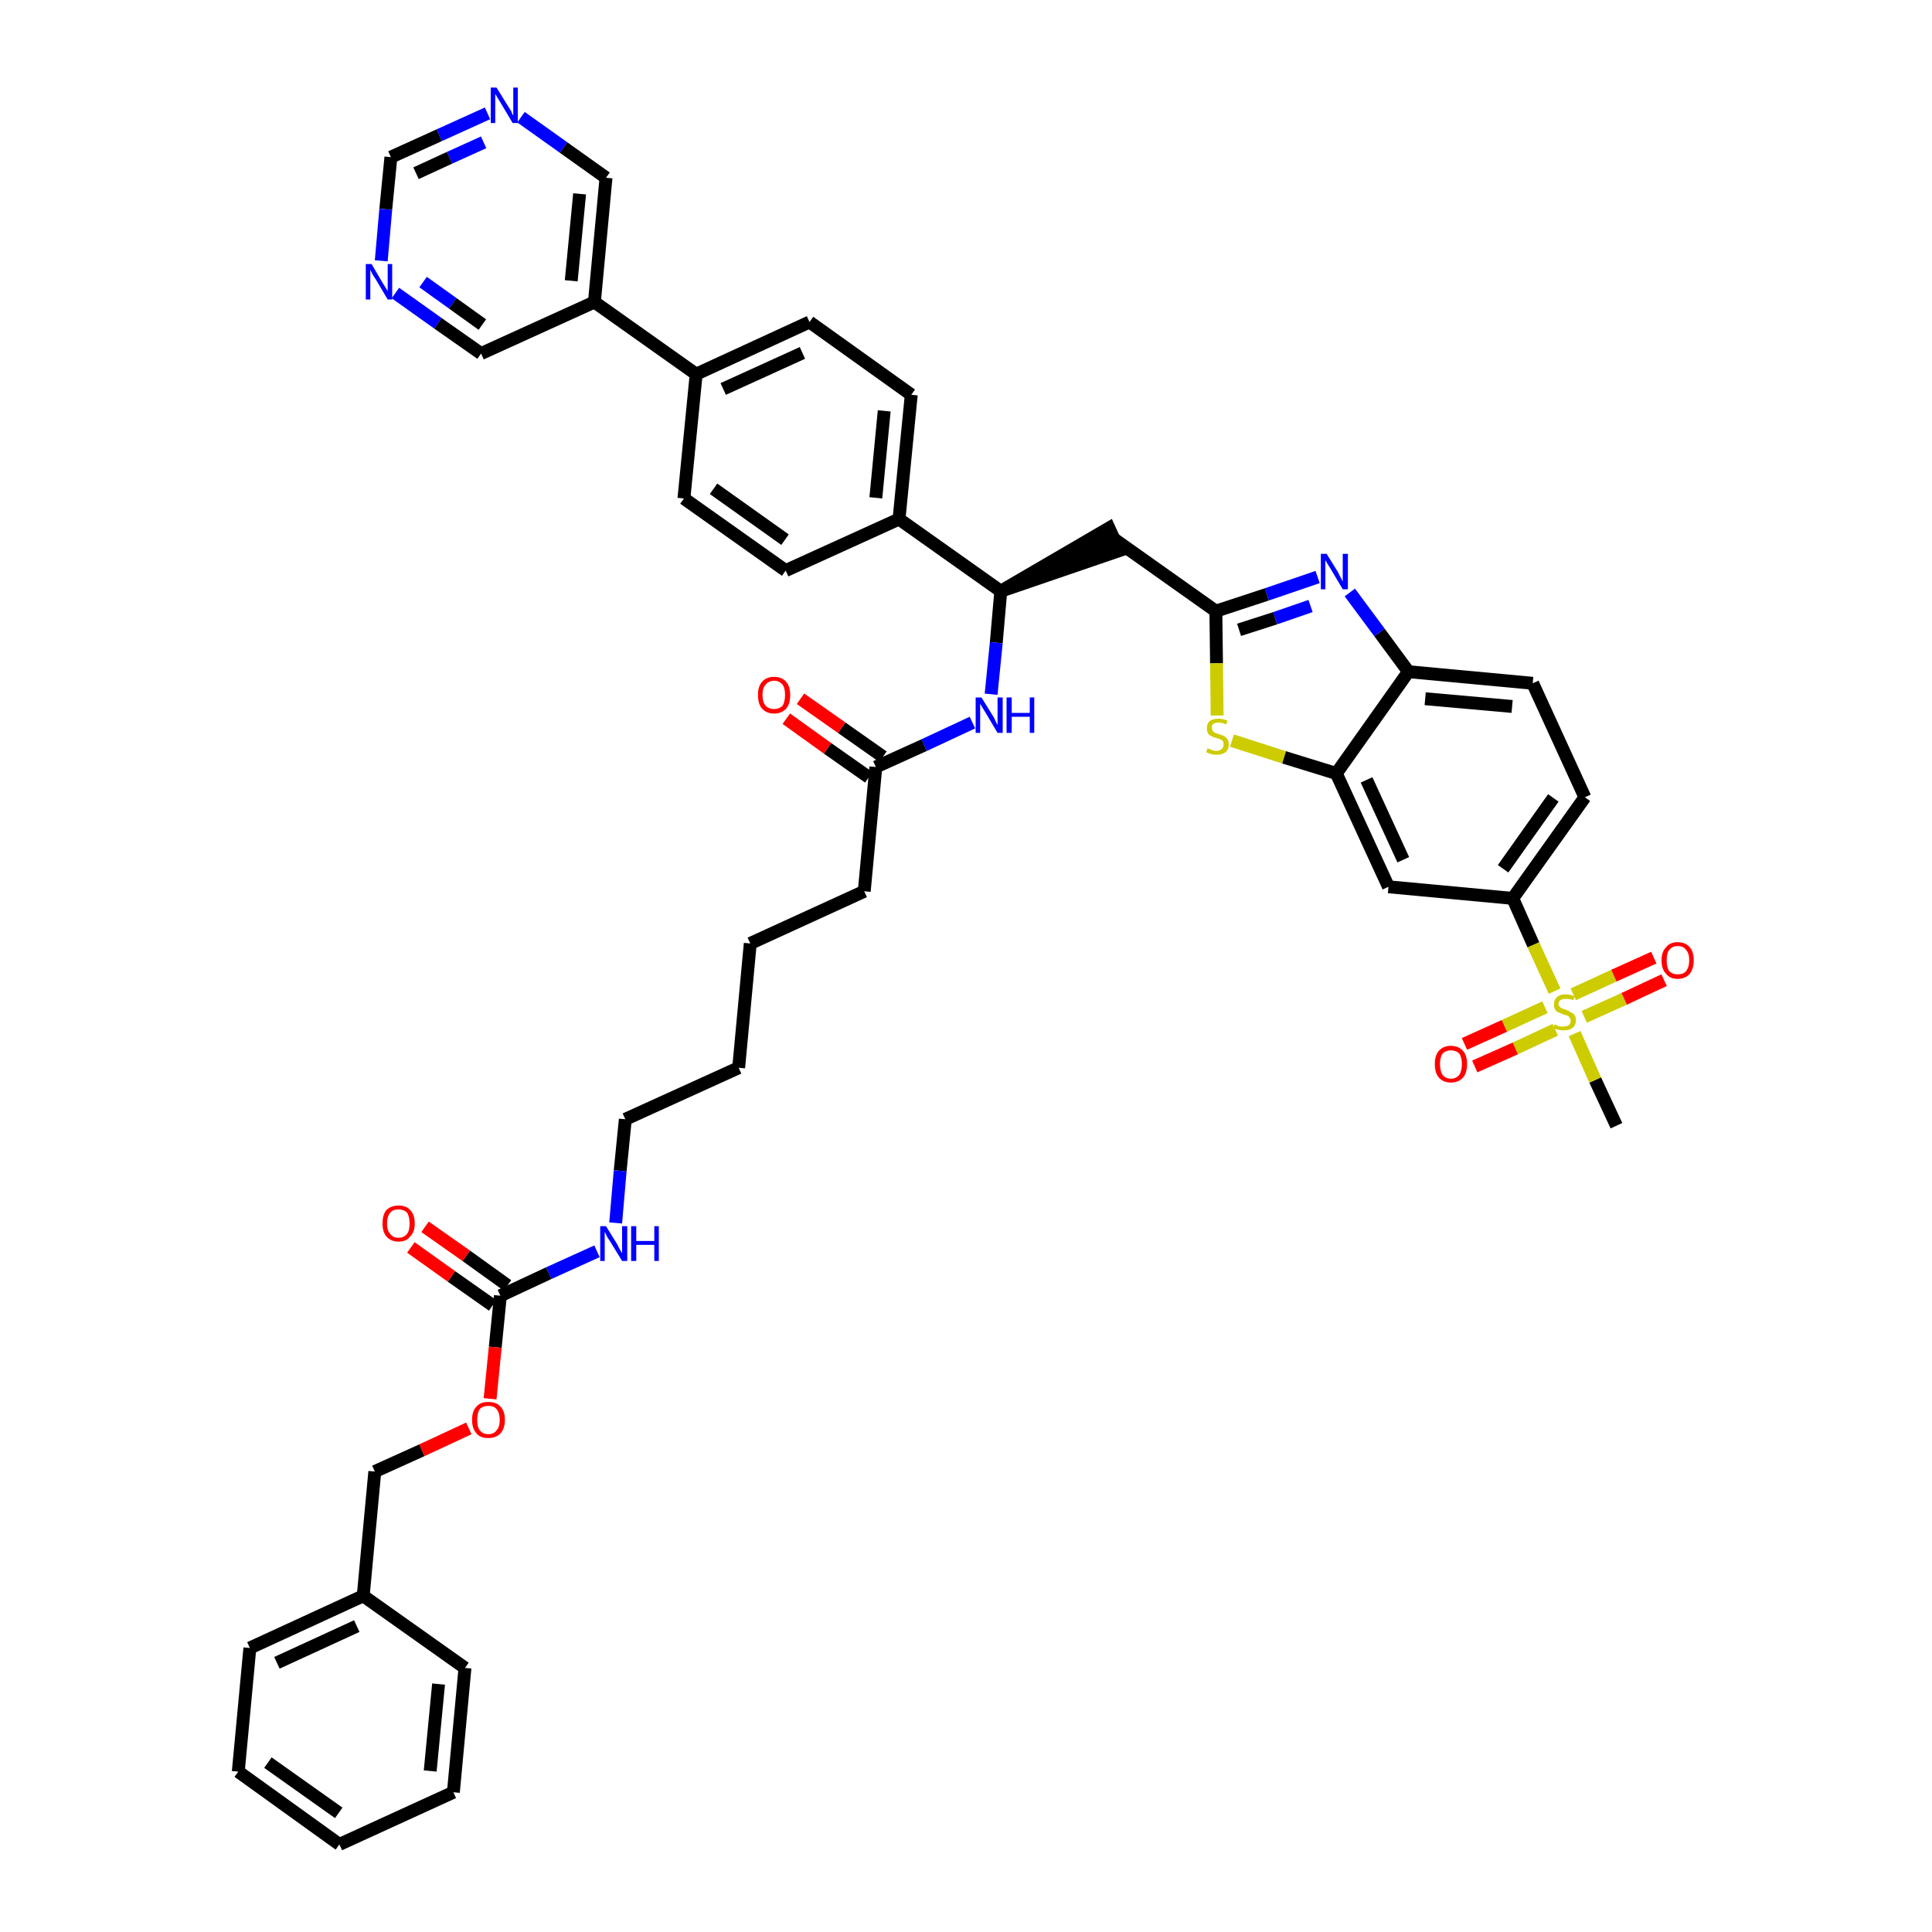 <?xml version='1.0' encoding='iso-8859-1'?>
<svg version='1.1' baseProfile='full'
              xmlns='http://www.w3.org/2000/svg'
                      xmlns:rdkit='http://www.rdkit.org/xml'
                      xmlns:xlink='http://www.w3.org/1999/xlink'
                  xml:space='preserve'
width='300px' height='300px' viewBox='0 0 300 300'>
<!-- END OF HEADER -->
<path class='bond-0 atom-0 atom-1' d='M 251.0,174.8 L 247.7,167.7' style='fill:none;fill-rule:evenodd;stroke:#000000;stroke-width:2.0px;stroke-linecap:butt;stroke-linejoin:miter;stroke-opacity:1' />
<path class='bond-0 atom-0 atom-1' d='M 247.7,167.7 L 244.5,160.5' style='fill:none;fill-rule:evenodd;stroke:#CCCC00;stroke-width:2.0px;stroke-linecap:butt;stroke-linejoin:miter;stroke-opacity:1' />
<path class='bond-1 atom-1 atom-2' d='M 246.0,157.9 L 252.2,155.1' style='fill:none;fill-rule:evenodd;stroke:#CCCC00;stroke-width:2.0px;stroke-linecap:butt;stroke-linejoin:miter;stroke-opacity:1' />
<path class='bond-1 atom-1 atom-2' d='M 252.2,155.1 L 258.4,152.2' style='fill:none;fill-rule:evenodd;stroke:#FF0000;stroke-width:2.0px;stroke-linecap:butt;stroke-linejoin:miter;stroke-opacity:1' />
<path class='bond-1 atom-1 atom-2' d='M 244.3,154.4 L 250.6,151.5' style='fill:none;fill-rule:evenodd;stroke:#CCCC00;stroke-width:2.0px;stroke-linecap:butt;stroke-linejoin:miter;stroke-opacity:1' />
<path class='bond-1 atom-1 atom-2' d='M 250.6,151.5 L 256.8,148.7' style='fill:none;fill-rule:evenodd;stroke:#FF0000;stroke-width:2.0px;stroke-linecap:butt;stroke-linejoin:miter;stroke-opacity:1' />
<path class='bond-2 atom-1 atom-3' d='M 239.9,156.4 L 233.6,159.3' style='fill:none;fill-rule:evenodd;stroke:#CCCC00;stroke-width:2.0px;stroke-linecap:butt;stroke-linejoin:miter;stroke-opacity:1' />
<path class='bond-2 atom-1 atom-3' d='M 233.6,159.3 L 227.4,162.1' style='fill:none;fill-rule:evenodd;stroke:#FF0000;stroke-width:2.0px;stroke-linecap:butt;stroke-linejoin:miter;stroke-opacity:1' />
<path class='bond-2 atom-1 atom-3' d='M 241.5,159.9 L 235.3,162.8' style='fill:none;fill-rule:evenodd;stroke:#CCCC00;stroke-width:2.0px;stroke-linecap:butt;stroke-linejoin:miter;stroke-opacity:1' />
<path class='bond-2 atom-1 atom-3' d='M 235.3,162.8 L 229.0,165.6' style='fill:none;fill-rule:evenodd;stroke:#FF0000;stroke-width:2.0px;stroke-linecap:butt;stroke-linejoin:miter;stroke-opacity:1' />
<path class='bond-3 atom-1 atom-4' d='M 241.4,153.9 L 238.1,146.7' style='fill:none;fill-rule:evenodd;stroke:#CCCC00;stroke-width:2.0px;stroke-linecap:butt;stroke-linejoin:miter;stroke-opacity:1' />
<path class='bond-3 atom-1 atom-4' d='M 238.1,146.7 L 234.9,139.5' style='fill:none;fill-rule:evenodd;stroke:#000000;stroke-width:2.0px;stroke-linecap:butt;stroke-linejoin:miter;stroke-opacity:1' />
<path class='bond-4 atom-4 atom-5' d='M 234.9,139.5 L 246.1,123.8' style='fill:none;fill-rule:evenodd;stroke:#000000;stroke-width:2.0px;stroke-linecap:butt;stroke-linejoin:miter;stroke-opacity:1' />
<path class='bond-4 atom-4 atom-5' d='M 233.4,134.9 L 241.2,123.9' style='fill:none;fill-rule:evenodd;stroke:#000000;stroke-width:2.0px;stroke-linecap:butt;stroke-linejoin:miter;stroke-opacity:1' />
<path class='bond-44 atom-44 atom-4' d='M 215.6,137.7 L 234.9,139.5' style='fill:none;fill-rule:evenodd;stroke:#000000;stroke-width:2.0px;stroke-linecap:butt;stroke-linejoin:miter;stroke-opacity:1' />
<path class='bond-5 atom-5 atom-6' d='M 246.1,123.8 L 238.0,106.1' style='fill:none;fill-rule:evenodd;stroke:#000000;stroke-width:2.0px;stroke-linecap:butt;stroke-linejoin:miter;stroke-opacity:1' />
<path class='bond-6 atom-6 atom-7' d='M 238.0,106.1 L 218.7,104.3' style='fill:none;fill-rule:evenodd;stroke:#000000;stroke-width:2.0px;stroke-linecap:butt;stroke-linejoin:miter;stroke-opacity:1' />
<path class='bond-6 atom-6 atom-7' d='M 234.8,109.7 L 221.3,108.5' style='fill:none;fill-rule:evenodd;stroke:#000000;stroke-width:2.0px;stroke-linecap:butt;stroke-linejoin:miter;stroke-opacity:1' />
<path class='bond-7 atom-7 atom-8' d='M 218.7,104.3 L 214.2,98.2' style='fill:none;fill-rule:evenodd;stroke:#000000;stroke-width:2.0px;stroke-linecap:butt;stroke-linejoin:miter;stroke-opacity:1' />
<path class='bond-7 atom-7 atom-8' d='M 214.2,98.2 L 209.6,92.0' style='fill:none;fill-rule:evenodd;stroke:#0000FF;stroke-width:2.0px;stroke-linecap:butt;stroke-linejoin:miter;stroke-opacity:1' />
<path class='bond-45 atom-43 atom-7' d='M 207.5,120.1 L 218.7,104.3' style='fill:none;fill-rule:evenodd;stroke:#000000;stroke-width:2.0px;stroke-linecap:butt;stroke-linejoin:miter;stroke-opacity:1' />
<path class='bond-8 atom-8 atom-9' d='M 204.6,89.6 L 196.7,92.3' style='fill:none;fill-rule:evenodd;stroke:#0000FF;stroke-width:2.0px;stroke-linecap:butt;stroke-linejoin:miter;stroke-opacity:1' />
<path class='bond-8 atom-8 atom-9' d='M 196.7,92.3 L 188.8,94.9' style='fill:none;fill-rule:evenodd;stroke:#000000;stroke-width:2.0px;stroke-linecap:butt;stroke-linejoin:miter;stroke-opacity:1' />
<path class='bond-8 atom-8 atom-9' d='M 203.5,94.1 L 198.0,96.0' style='fill:none;fill-rule:evenodd;stroke:#0000FF;stroke-width:2.0px;stroke-linecap:butt;stroke-linejoin:miter;stroke-opacity:1' />
<path class='bond-8 atom-8 atom-9' d='M 198.0,96.0 L 192.4,97.8' style='fill:none;fill-rule:evenodd;stroke:#000000;stroke-width:2.0px;stroke-linecap:butt;stroke-linejoin:miter;stroke-opacity:1' />
<path class='bond-9 atom-9 atom-10' d='M 188.8,94.9 L 173.0,83.7' style='fill:none;fill-rule:evenodd;stroke:#000000;stroke-width:2.0px;stroke-linecap:butt;stroke-linejoin:miter;stroke-opacity:1' />
<path class='bond-41 atom-9 atom-42' d='M 188.8,94.9 L 188.9,103.0' style='fill:none;fill-rule:evenodd;stroke:#000000;stroke-width:2.0px;stroke-linecap:butt;stroke-linejoin:miter;stroke-opacity:1' />
<path class='bond-41 atom-9 atom-42' d='M 188.9,103.0 L 189.0,111.1' style='fill:none;fill-rule:evenodd;stroke:#CCCC00;stroke-width:2.0px;stroke-linecap:butt;stroke-linejoin:miter;stroke-opacity:1' />
<path class='bond-10 atom-11 atom-10' d='M 155.4,91.8 L 173.8,85.5 L 172.2,82.0 Z' style='fill:#000000;fill-rule:evenodd;fill-opacity:1;stroke:#000000;stroke-width:2.0px;stroke-linecap:butt;stroke-linejoin:miter;stroke-opacity:1;' />
<path class='bond-11 atom-11 atom-12' d='M 155.4,91.8 L 154.7,99.8' style='fill:none;fill-rule:evenodd;stroke:#000000;stroke-width:2.0px;stroke-linecap:butt;stroke-linejoin:miter;stroke-opacity:1' />
<path class='bond-11 atom-11 atom-12' d='M 154.7,99.8 L 153.9,107.8' style='fill:none;fill-rule:evenodd;stroke:#0000FF;stroke-width:2.0px;stroke-linecap:butt;stroke-linejoin:miter;stroke-opacity:1' />
<path class='bond-29 atom-11 atom-30' d='M 155.4,91.8 L 139.6,80.6' style='fill:none;fill-rule:evenodd;stroke:#000000;stroke-width:2.0px;stroke-linecap:butt;stroke-linejoin:miter;stroke-opacity:1' />
<path class='bond-12 atom-12 atom-13' d='M 151.0,112.2 L 143.5,115.7' style='fill:none;fill-rule:evenodd;stroke:#0000FF;stroke-width:2.0px;stroke-linecap:butt;stroke-linejoin:miter;stroke-opacity:1' />
<path class='bond-12 atom-12 atom-13' d='M 143.5,115.7 L 136.0,119.1' style='fill:none;fill-rule:evenodd;stroke:#000000;stroke-width:2.0px;stroke-linecap:butt;stroke-linejoin:miter;stroke-opacity:1' />
<path class='bond-13 atom-13 atom-14' d='M 137.1,117.5 L 130.7,113.0' style='fill:none;fill-rule:evenodd;stroke:#000000;stroke-width:2.0px;stroke-linecap:butt;stroke-linejoin:miter;stroke-opacity:1' />
<path class='bond-13 atom-13 atom-14' d='M 130.7,113.0 L 124.3,108.5' style='fill:none;fill-rule:evenodd;stroke:#FF0000;stroke-width:2.0px;stroke-linecap:butt;stroke-linejoin:miter;stroke-opacity:1' />
<path class='bond-13 atom-13 atom-14' d='M 134.9,120.7 L 128.5,116.2' style='fill:none;fill-rule:evenodd;stroke:#000000;stroke-width:2.0px;stroke-linecap:butt;stroke-linejoin:miter;stroke-opacity:1' />
<path class='bond-13 atom-13 atom-14' d='M 128.5,116.2 L 122.1,111.6' style='fill:none;fill-rule:evenodd;stroke:#FF0000;stroke-width:2.0px;stroke-linecap:butt;stroke-linejoin:miter;stroke-opacity:1' />
<path class='bond-14 atom-13 atom-15' d='M 136.0,119.1 L 134.2,138.4' style='fill:none;fill-rule:evenodd;stroke:#000000;stroke-width:2.0px;stroke-linecap:butt;stroke-linejoin:miter;stroke-opacity:1' />
<path class='bond-15 atom-15 atom-16' d='M 134.2,138.4 L 116.5,146.5' style='fill:none;fill-rule:evenodd;stroke:#000000;stroke-width:2.0px;stroke-linecap:butt;stroke-linejoin:miter;stroke-opacity:1' />
<path class='bond-16 atom-16 atom-17' d='M 116.5,146.5 L 114.7,165.8' style='fill:none;fill-rule:evenodd;stroke:#000000;stroke-width:2.0px;stroke-linecap:butt;stroke-linejoin:miter;stroke-opacity:1' />
<path class='bond-17 atom-17 atom-18' d='M 114.7,165.8 L 97.1,173.8' style='fill:none;fill-rule:evenodd;stroke:#000000;stroke-width:2.0px;stroke-linecap:butt;stroke-linejoin:miter;stroke-opacity:1' />
<path class='bond-18 atom-18 atom-19' d='M 97.1,173.8 L 96.3,181.8' style='fill:none;fill-rule:evenodd;stroke:#000000;stroke-width:2.0px;stroke-linecap:butt;stroke-linejoin:miter;stroke-opacity:1' />
<path class='bond-18 atom-18 atom-19' d='M 96.3,181.8 L 95.6,189.9' style='fill:none;fill-rule:evenodd;stroke:#0000FF;stroke-width:2.0px;stroke-linecap:butt;stroke-linejoin:miter;stroke-opacity:1' />
<path class='bond-19 atom-19 atom-20' d='M 92.7,194.3 L 85.2,197.7' style='fill:none;fill-rule:evenodd;stroke:#0000FF;stroke-width:2.0px;stroke-linecap:butt;stroke-linejoin:miter;stroke-opacity:1' />
<path class='bond-19 atom-19 atom-20' d='M 85.2,197.7 L 77.7,201.2' style='fill:none;fill-rule:evenodd;stroke:#000000;stroke-width:2.0px;stroke-linecap:butt;stroke-linejoin:miter;stroke-opacity:1' />
<path class='bond-20 atom-20 atom-21' d='M 78.8,199.6 L 72.4,195.0' style='fill:none;fill-rule:evenodd;stroke:#000000;stroke-width:2.0px;stroke-linecap:butt;stroke-linejoin:miter;stroke-opacity:1' />
<path class='bond-20 atom-20 atom-21' d='M 72.4,195.0 L 66.0,190.5' style='fill:none;fill-rule:evenodd;stroke:#FF0000;stroke-width:2.0px;stroke-linecap:butt;stroke-linejoin:miter;stroke-opacity:1' />
<path class='bond-20 atom-20 atom-21' d='M 76.5,202.7 L 70.1,198.2' style='fill:none;fill-rule:evenodd;stroke:#000000;stroke-width:2.0px;stroke-linecap:butt;stroke-linejoin:miter;stroke-opacity:1' />
<path class='bond-20 atom-20 atom-21' d='M 70.1,198.2 L 63.8,193.7' style='fill:none;fill-rule:evenodd;stroke:#FF0000;stroke-width:2.0px;stroke-linecap:butt;stroke-linejoin:miter;stroke-opacity:1' />
<path class='bond-21 atom-20 atom-22' d='M 77.7,201.2 L 76.9,209.2' style='fill:none;fill-rule:evenodd;stroke:#000000;stroke-width:2.0px;stroke-linecap:butt;stroke-linejoin:miter;stroke-opacity:1' />
<path class='bond-21 atom-20 atom-22' d='M 76.9,209.2 L 76.1,217.2' style='fill:none;fill-rule:evenodd;stroke:#FF0000;stroke-width:2.0px;stroke-linecap:butt;stroke-linejoin:miter;stroke-opacity:1' />
<path class='bond-22 atom-22 atom-23' d='M 72.8,221.8 L 65.5,225.2' style='fill:none;fill-rule:evenodd;stroke:#FF0000;stroke-width:2.0px;stroke-linecap:butt;stroke-linejoin:miter;stroke-opacity:1' />
<path class='bond-22 atom-22 atom-23' d='M 65.5,225.2 L 58.2,228.5' style='fill:none;fill-rule:evenodd;stroke:#000000;stroke-width:2.0px;stroke-linecap:butt;stroke-linejoin:miter;stroke-opacity:1' />
<path class='bond-23 atom-23 atom-24' d='M 58.2,228.5 L 56.4,247.8' style='fill:none;fill-rule:evenodd;stroke:#000000;stroke-width:2.0px;stroke-linecap:butt;stroke-linejoin:miter;stroke-opacity:1' />
<path class='bond-24 atom-24 atom-25' d='M 56.4,247.8 L 38.8,255.9' style='fill:none;fill-rule:evenodd;stroke:#000000;stroke-width:2.0px;stroke-linecap:butt;stroke-linejoin:miter;stroke-opacity:1' />
<path class='bond-24 atom-24 atom-25' d='M 55.4,252.5 L 43.0,258.2' style='fill:none;fill-rule:evenodd;stroke:#000000;stroke-width:2.0px;stroke-linecap:butt;stroke-linejoin:miter;stroke-opacity:1' />
<path class='bond-46 atom-29 atom-24' d='M 72.2,259.0 L 56.4,247.8' style='fill:none;fill-rule:evenodd;stroke:#000000;stroke-width:2.0px;stroke-linecap:butt;stroke-linejoin:miter;stroke-opacity:1' />
<path class='bond-25 atom-25 atom-26' d='M 38.8,255.9 L 37.0,275.1' style='fill:none;fill-rule:evenodd;stroke:#000000;stroke-width:2.0px;stroke-linecap:butt;stroke-linejoin:miter;stroke-opacity:1' />
<path class='bond-26 atom-26 atom-27' d='M 37.0,275.1 L 52.7,286.4' style='fill:none;fill-rule:evenodd;stroke:#000000;stroke-width:2.0px;stroke-linecap:butt;stroke-linejoin:miter;stroke-opacity:1' />
<path class='bond-26 atom-26 atom-27' d='M 41.6,273.7 L 52.6,281.5' style='fill:none;fill-rule:evenodd;stroke:#000000;stroke-width:2.0px;stroke-linecap:butt;stroke-linejoin:miter;stroke-opacity:1' />
<path class='bond-27 atom-27 atom-28' d='M 52.7,286.4 L 70.4,278.3' style='fill:none;fill-rule:evenodd;stroke:#000000;stroke-width:2.0px;stroke-linecap:butt;stroke-linejoin:miter;stroke-opacity:1' />
<path class='bond-28 atom-28 atom-29' d='M 70.4,278.3 L 72.2,259.0' style='fill:none;fill-rule:evenodd;stroke:#000000;stroke-width:2.0px;stroke-linecap:butt;stroke-linejoin:miter;stroke-opacity:1' />
<path class='bond-28 atom-28 atom-29' d='M 66.8,275.0 L 68.1,261.5' style='fill:none;fill-rule:evenodd;stroke:#000000;stroke-width:2.0px;stroke-linecap:butt;stroke-linejoin:miter;stroke-opacity:1' />
<path class='bond-30 atom-30 atom-31' d='M 139.6,80.6 L 141.5,61.3' style='fill:none;fill-rule:evenodd;stroke:#000000;stroke-width:2.0px;stroke-linecap:butt;stroke-linejoin:miter;stroke-opacity:1' />
<path class='bond-30 atom-30 atom-31' d='M 136.0,77.3 L 137.3,63.8' style='fill:none;fill-rule:evenodd;stroke:#000000;stroke-width:2.0px;stroke-linecap:butt;stroke-linejoin:miter;stroke-opacity:1' />
<path class='bond-47 atom-41 atom-30' d='M 122.0,88.6 L 139.6,80.6' style='fill:none;fill-rule:evenodd;stroke:#000000;stroke-width:2.0px;stroke-linecap:butt;stroke-linejoin:miter;stroke-opacity:1' />
<path class='bond-31 atom-31 atom-32' d='M 141.5,61.3 L 125.7,50.0' style='fill:none;fill-rule:evenodd;stroke:#000000;stroke-width:2.0px;stroke-linecap:butt;stroke-linejoin:miter;stroke-opacity:1' />
<path class='bond-32 atom-32 atom-33' d='M 125.7,50.0 L 108.1,58.1' style='fill:none;fill-rule:evenodd;stroke:#000000;stroke-width:2.0px;stroke-linecap:butt;stroke-linejoin:miter;stroke-opacity:1' />
<path class='bond-32 atom-32 atom-33' d='M 124.6,54.8 L 112.3,60.4' style='fill:none;fill-rule:evenodd;stroke:#000000;stroke-width:2.0px;stroke-linecap:butt;stroke-linejoin:miter;stroke-opacity:1' />
<path class='bond-33 atom-33 atom-34' d='M 108.1,58.1 L 92.3,46.9' style='fill:none;fill-rule:evenodd;stroke:#000000;stroke-width:2.0px;stroke-linecap:butt;stroke-linejoin:miter;stroke-opacity:1' />
<path class='bond-39 atom-33 atom-40' d='M 108.1,58.1 L 106.2,77.4' style='fill:none;fill-rule:evenodd;stroke:#000000;stroke-width:2.0px;stroke-linecap:butt;stroke-linejoin:miter;stroke-opacity:1' />
<path class='bond-34 atom-34 atom-35' d='M 92.3,46.9 L 94.1,27.6' style='fill:none;fill-rule:evenodd;stroke:#000000;stroke-width:2.0px;stroke-linecap:butt;stroke-linejoin:miter;stroke-opacity:1' />
<path class='bond-34 atom-34 atom-35' d='M 88.7,43.6 L 90.0,30.1' style='fill:none;fill-rule:evenodd;stroke:#000000;stroke-width:2.0px;stroke-linecap:butt;stroke-linejoin:miter;stroke-opacity:1' />
<path class='bond-48 atom-39 atom-34' d='M 74.7,54.9 L 92.3,46.9' style='fill:none;fill-rule:evenodd;stroke:#000000;stroke-width:2.0px;stroke-linecap:butt;stroke-linejoin:miter;stroke-opacity:1' />
<path class='bond-35 atom-35 atom-36' d='M 94.1,27.6 L 87.5,22.9' style='fill:none;fill-rule:evenodd;stroke:#000000;stroke-width:2.0px;stroke-linecap:butt;stroke-linejoin:miter;stroke-opacity:1' />
<path class='bond-35 atom-35 atom-36' d='M 87.5,22.9 L 80.9,18.2' style='fill:none;fill-rule:evenodd;stroke:#0000FF;stroke-width:2.0px;stroke-linecap:butt;stroke-linejoin:miter;stroke-opacity:1' />
<path class='bond-36 atom-36 atom-37' d='M 75.7,17.6 L 68.2,21.0' style='fill:none;fill-rule:evenodd;stroke:#0000FF;stroke-width:2.0px;stroke-linecap:butt;stroke-linejoin:miter;stroke-opacity:1' />
<path class='bond-36 atom-36 atom-37' d='M 68.2,21.0 L 60.7,24.4' style='fill:none;fill-rule:evenodd;stroke:#000000;stroke-width:2.0px;stroke-linecap:butt;stroke-linejoin:miter;stroke-opacity:1' />
<path class='bond-36 atom-36 atom-37' d='M 75.1,22.1 L 69.8,24.5' style='fill:none;fill-rule:evenodd;stroke:#0000FF;stroke-width:2.0px;stroke-linecap:butt;stroke-linejoin:miter;stroke-opacity:1' />
<path class='bond-36 atom-36 atom-37' d='M 69.8,24.5 L 64.6,26.9' style='fill:none;fill-rule:evenodd;stroke:#000000;stroke-width:2.0px;stroke-linecap:butt;stroke-linejoin:miter;stroke-opacity:1' />
<path class='bond-37 atom-37 atom-38' d='M 60.7,24.4 L 59.9,32.5' style='fill:none;fill-rule:evenodd;stroke:#000000;stroke-width:2.0px;stroke-linecap:butt;stroke-linejoin:miter;stroke-opacity:1' />
<path class='bond-37 atom-37 atom-38' d='M 59.9,32.5 L 59.2,40.5' style='fill:none;fill-rule:evenodd;stroke:#0000FF;stroke-width:2.0px;stroke-linecap:butt;stroke-linejoin:miter;stroke-opacity:1' />
<path class='bond-38 atom-38 atom-39' d='M 61.4,45.5 L 68.0,50.2' style='fill:none;fill-rule:evenodd;stroke:#0000FF;stroke-width:2.0px;stroke-linecap:butt;stroke-linejoin:miter;stroke-opacity:1' />
<path class='bond-38 atom-38 atom-39' d='M 68.0,50.2 L 74.7,54.9' style='fill:none;fill-rule:evenodd;stroke:#000000;stroke-width:2.0px;stroke-linecap:butt;stroke-linejoin:miter;stroke-opacity:1' />
<path class='bond-38 atom-38 atom-39' d='M 65.7,43.8 L 70.3,47.1' style='fill:none;fill-rule:evenodd;stroke:#0000FF;stroke-width:2.0px;stroke-linecap:butt;stroke-linejoin:miter;stroke-opacity:1' />
<path class='bond-38 atom-38 atom-39' d='M 70.3,47.1 L 74.9,50.4' style='fill:none;fill-rule:evenodd;stroke:#000000;stroke-width:2.0px;stroke-linecap:butt;stroke-linejoin:miter;stroke-opacity:1' />
<path class='bond-40 atom-40 atom-41' d='M 106.2,77.4 L 122.0,88.6' style='fill:none;fill-rule:evenodd;stroke:#000000;stroke-width:2.0px;stroke-linecap:butt;stroke-linejoin:miter;stroke-opacity:1' />
<path class='bond-40 atom-40 atom-41' d='M 110.8,75.9 L 121.9,83.8' style='fill:none;fill-rule:evenodd;stroke:#000000;stroke-width:2.0px;stroke-linecap:butt;stroke-linejoin:miter;stroke-opacity:1' />
<path class='bond-42 atom-42 atom-43' d='M 191.3,115.0 L 199.4,117.6' style='fill:none;fill-rule:evenodd;stroke:#CCCC00;stroke-width:2.0px;stroke-linecap:butt;stroke-linejoin:miter;stroke-opacity:1' />
<path class='bond-42 atom-42 atom-43' d='M 199.4,117.6 L 207.5,120.1' style='fill:none;fill-rule:evenodd;stroke:#000000;stroke-width:2.0px;stroke-linecap:butt;stroke-linejoin:miter;stroke-opacity:1' />
<path class='bond-43 atom-43 atom-44' d='M 207.5,120.1 L 215.6,137.7' style='fill:none;fill-rule:evenodd;stroke:#000000;stroke-width:2.0px;stroke-linecap:butt;stroke-linejoin:miter;stroke-opacity:1' />
<path class='bond-43 atom-43 atom-44' d='M 212.2,121.1 L 217.9,133.5' style='fill:none;fill-rule:evenodd;stroke:#000000;stroke-width:2.0px;stroke-linecap:butt;stroke-linejoin:miter;stroke-opacity:1' />
<path  class='atom-1' d='M 241.4 159.0
Q 241.4 159.1, 241.7 159.2
Q 241.9 159.3, 242.2 159.4
Q 242.5 159.4, 242.8 159.4
Q 243.3 159.4, 243.6 159.2
Q 243.9 158.9, 243.9 158.5
Q 243.9 158.2, 243.7 158.0
Q 243.6 157.8, 243.4 157.7
Q 243.1 157.6, 242.7 157.5
Q 242.3 157.3, 242.0 157.2
Q 241.7 157.1, 241.5 156.8
Q 241.3 156.5, 241.3 156.0
Q 241.3 155.3, 241.7 154.9
Q 242.2 154.4, 243.1 154.4
Q 243.8 154.4, 244.5 154.7
L 244.3 155.3
Q 243.7 155.1, 243.2 155.1
Q 242.6 155.1, 242.3 155.3
Q 242.0 155.5, 242.0 155.9
Q 242.0 156.2, 242.2 156.3
Q 242.3 156.5, 242.6 156.6
Q 242.8 156.7, 243.2 156.8
Q 243.7 157.0, 243.9 157.2
Q 244.2 157.3, 244.5 157.6
Q 244.7 157.9, 244.7 158.5
Q 244.7 159.2, 244.2 159.6
Q 243.7 160.0, 242.8 160.0
Q 242.3 160.0, 242.0 159.9
Q 241.6 159.8, 241.2 159.7
L 241.4 159.0
' fill='#CCCC00'/>
<path  class='atom-2' d='M 258.0 149.1
Q 258.0 147.8, 258.7 147.1
Q 259.3 146.3, 260.5 146.3
Q 261.7 146.3, 262.4 147.1
Q 263.0 147.8, 263.0 149.1
Q 263.0 150.4, 262.4 151.2
Q 261.7 152.0, 260.5 152.0
Q 259.3 152.0, 258.7 151.2
Q 258.0 150.5, 258.0 149.1
M 260.5 151.3
Q 261.4 151.3, 261.8 150.8
Q 262.3 150.2, 262.3 149.1
Q 262.3 148.0, 261.8 147.5
Q 261.4 146.9, 260.5 146.9
Q 259.7 146.9, 259.2 147.5
Q 258.8 148.0, 258.8 149.1
Q 258.8 150.2, 259.2 150.8
Q 259.7 151.3, 260.5 151.3
' fill='#FF0000'/>
<path  class='atom-3' d='M 222.8 165.2
Q 222.8 163.9, 223.4 163.2
Q 224.1 162.4, 225.3 162.4
Q 226.5 162.4, 227.2 163.2
Q 227.8 163.9, 227.8 165.2
Q 227.8 166.6, 227.2 167.3
Q 226.5 168.1, 225.3 168.1
Q 224.1 168.1, 223.4 167.3
Q 222.8 166.6, 222.8 165.2
M 225.3 167.5
Q 226.1 167.5, 226.6 166.9
Q 227.0 166.3, 227.0 165.2
Q 227.0 164.2, 226.6 163.6
Q 226.1 163.1, 225.3 163.1
Q 224.5 163.1, 224.0 163.6
Q 223.6 164.2, 223.6 165.2
Q 223.6 166.3, 224.0 166.9
Q 224.5 167.5, 225.3 167.5
' fill='#FF0000'/>
<path  class='atom-8' d='M 206.0 86.0
L 207.8 88.9
Q 207.9 89.2, 208.2 89.7
Q 208.5 90.3, 208.5 90.3
L 208.5 86.0
L 209.3 86.0
L 209.3 91.5
L 208.5 91.5
L 206.6 88.3
Q 206.4 88.0, 206.1 87.5
Q 205.9 87.1, 205.8 87.0
L 205.8 91.5
L 205.1 91.5
L 205.1 86.0
L 206.0 86.0
' fill='#0000FF'/>
<path  class='atom-12' d='M 152.4 108.3
L 154.2 111.2
Q 154.4 111.5, 154.6 112.0
Q 154.9 112.6, 154.9 112.6
L 154.9 108.3
L 155.7 108.3
L 155.7 113.8
L 154.9 113.8
L 153.0 110.6
Q 152.8 110.3, 152.5 109.8
Q 152.3 109.4, 152.2 109.3
L 152.2 113.8
L 151.5 113.8
L 151.5 108.3
L 152.4 108.3
' fill='#0000FF'/>
<path  class='atom-12' d='M 156.3 108.3
L 157.1 108.3
L 157.1 110.7
L 159.9 110.7
L 159.9 108.3
L 160.6 108.3
L 160.6 113.8
L 159.9 113.8
L 159.9 111.3
L 157.1 111.3
L 157.1 113.8
L 156.3 113.8
L 156.3 108.3
' fill='#0000FF'/>
<path  class='atom-14' d='M 117.7 107.9
Q 117.7 106.6, 118.3 105.9
Q 119.0 105.1, 120.2 105.1
Q 121.4 105.1, 122.1 105.9
Q 122.7 106.6, 122.7 107.9
Q 122.7 109.3, 122.1 110.0
Q 121.4 110.8, 120.2 110.8
Q 119.0 110.8, 118.3 110.0
Q 117.7 109.3, 117.7 107.9
M 120.2 110.1
Q 121.0 110.1, 121.5 109.6
Q 121.9 109.0, 121.9 107.9
Q 121.9 106.8, 121.5 106.3
Q 121.0 105.7, 120.2 105.7
Q 119.4 105.7, 118.9 106.3
Q 118.4 106.8, 118.4 107.9
Q 118.4 109.0, 118.9 109.6
Q 119.4 110.1, 120.2 110.1
' fill='#FF0000'/>
<path  class='atom-19' d='M 94.1 190.4
L 95.9 193.3
Q 96.0 193.6, 96.3 194.1
Q 96.6 194.6, 96.6 194.6
L 96.6 190.4
L 97.4 190.4
L 97.4 195.8
L 96.6 195.8
L 94.7 192.7
Q 94.4 192.3, 94.2 191.9
Q 94.0 191.4, 93.9 191.3
L 93.9 195.8
L 93.2 195.8
L 93.2 190.4
L 94.1 190.4
' fill='#0000FF'/>
<path  class='atom-19' d='M 98.0 190.4
L 98.8 190.4
L 98.8 192.7
L 101.6 192.7
L 101.6 190.4
L 102.3 190.4
L 102.3 195.8
L 101.6 195.8
L 101.6 193.3
L 98.8 193.3
L 98.8 195.8
L 98.0 195.8
L 98.0 190.4
' fill='#0000FF'/>
<path  class='atom-21' d='M 59.4 190.0
Q 59.4 188.6, 60.0 187.9
Q 60.7 187.2, 61.9 187.2
Q 63.1 187.2, 63.7 187.9
Q 64.4 188.6, 64.4 190.0
Q 64.4 191.3, 63.7 192.0
Q 63.1 192.8, 61.9 192.8
Q 60.7 192.8, 60.0 192.0
Q 59.4 191.3, 59.4 190.0
M 61.9 192.2
Q 62.7 192.2, 63.2 191.6
Q 63.6 191.1, 63.6 190.0
Q 63.6 188.9, 63.2 188.3
Q 62.7 187.8, 61.9 187.8
Q 61.0 187.8, 60.6 188.3
Q 60.1 188.9, 60.1 190.0
Q 60.1 191.1, 60.6 191.6
Q 61.0 192.2, 61.9 192.2
' fill='#FF0000'/>
<path  class='atom-22' d='M 73.3 220.5
Q 73.3 219.1, 74.0 218.4
Q 74.6 217.7, 75.8 217.7
Q 77.1 217.7, 77.7 218.4
Q 78.4 219.1, 78.4 220.5
Q 78.4 221.8, 77.7 222.6
Q 77.0 223.3, 75.8 223.3
Q 74.6 223.3, 74.0 222.6
Q 73.3 221.8, 73.3 220.5
M 75.8 222.7
Q 76.7 222.7, 77.1 222.1
Q 77.6 221.6, 77.6 220.5
Q 77.6 219.4, 77.1 218.8
Q 76.7 218.3, 75.8 218.3
Q 75.0 218.3, 74.5 218.8
Q 74.1 219.4, 74.1 220.5
Q 74.1 221.6, 74.5 222.1
Q 75.0 222.7, 75.8 222.7
' fill='#FF0000'/>
<path  class='atom-36' d='M 77.1 13.6
L 78.9 16.5
Q 79.1 16.8, 79.4 17.3
Q 79.6 17.9, 79.7 17.9
L 79.7 13.6
L 80.4 13.6
L 80.4 19.1
L 79.6 19.1
L 77.7 15.9
Q 77.5 15.6, 77.2 15.1
Q 77.0 14.7, 76.9 14.6
L 76.9 19.1
L 76.2 19.1
L 76.2 13.6
L 77.1 13.6
' fill='#0000FF'/>
<path  class='atom-38' d='M 57.7 41.0
L 59.4 43.9
Q 59.6 44.2, 59.9 44.7
Q 60.2 45.2, 60.2 45.2
L 60.2 41.0
L 60.9 41.0
L 60.9 46.5
L 60.2 46.5
L 58.3 43.3
Q 58.0 42.9, 57.8 42.5
Q 57.6 42.1, 57.5 41.9
L 57.5 46.5
L 56.8 46.5
L 56.8 41.0
L 57.7 41.0
' fill='#0000FF'/>
<path  class='atom-42' d='M 187.5 116.2
Q 187.5 116.2, 187.8 116.3
Q 188.0 116.4, 188.3 116.5
Q 188.6 116.6, 188.9 116.6
Q 189.4 116.6, 189.7 116.3
Q 190.0 116.1, 190.0 115.6
Q 190.0 115.3, 189.9 115.1
Q 189.7 114.9, 189.5 114.8
Q 189.2 114.7, 188.9 114.6
Q 188.4 114.5, 188.1 114.3
Q 187.8 114.2, 187.6 113.9
Q 187.4 113.6, 187.4 113.1
Q 187.4 112.4, 187.8 112.0
Q 188.3 111.6, 189.2 111.6
Q 189.9 111.6, 190.6 111.9
L 190.4 112.5
Q 189.8 112.2, 189.3 112.2
Q 188.7 112.2, 188.4 112.4
Q 188.1 112.6, 188.2 113.0
Q 188.2 113.3, 188.3 113.5
Q 188.5 113.7, 188.7 113.8
Q 188.9 113.9, 189.3 114.0
Q 189.8 114.2, 190.1 114.3
Q 190.4 114.5, 190.6 114.8
Q 190.8 115.1, 190.8 115.6
Q 190.8 116.4, 190.3 116.8
Q 189.8 117.2, 188.9 117.2
Q 188.4 117.2, 188.1 117.1
Q 187.7 117.0, 187.3 116.8
L 187.5 116.2
' fill='#CCCC00'/>
</svg>
